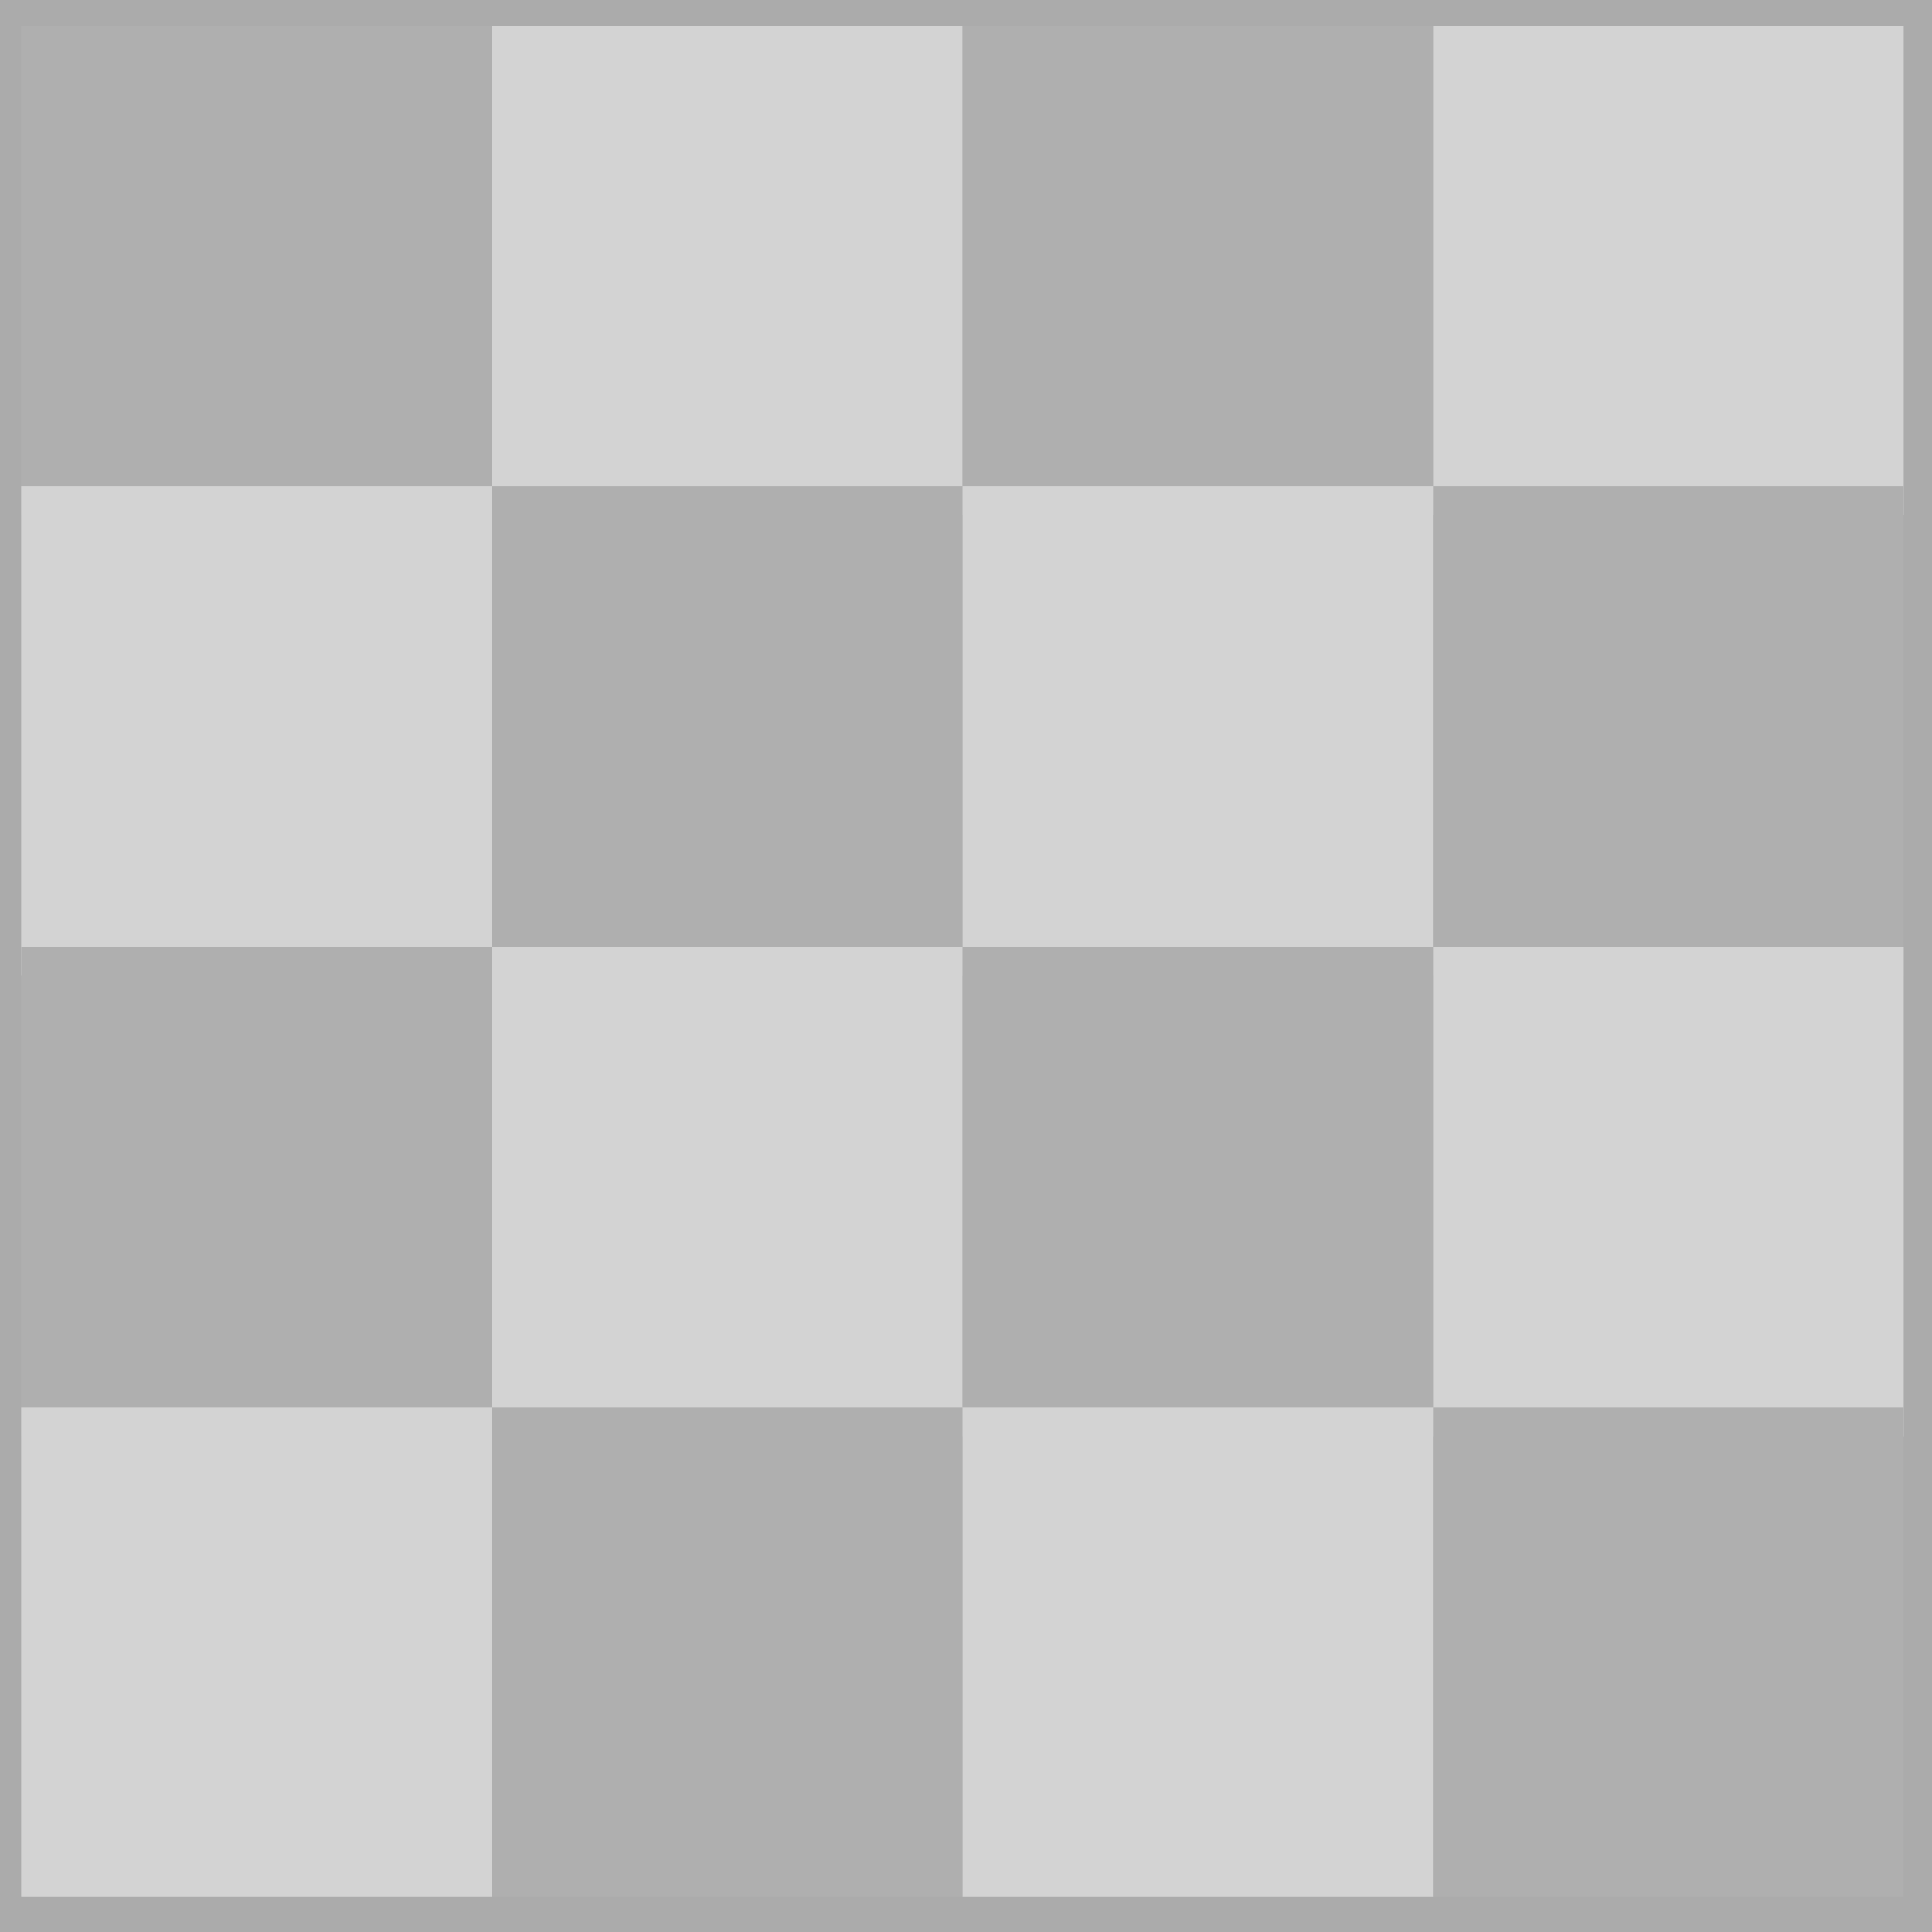 <svg xmlns="http://www.w3.org/2000/svg" width="51" height="51" viewBox="0 0 51 51"><defs><style>.a{fill:#ababab;}.b{fill:#afafaf;}.c{fill:#d3d3d3;}</style></defs><g transform="translate(-3708 -3762)"><rect class="a" width="51" height="51" transform="translate(3708 3762)"/><rect class="b" width="12.424" height="12.921" transform="translate(3708.558 3762.673)"/><rect class="c" width="12.424" height="12.921" transform="translate(3708.558 3774.834)"/><rect class="b" width="12.424" height="12.921" transform="translate(3708.558 3786.995)"/><rect class="c" width="12.424" height="12.921" transform="translate(3708.558 3799.156)"/><rect class="b" width="12.424" height="12.921" transform="translate(3733.406 3762.673)"/><rect class="c" width="12.424" height="12.921" transform="translate(3733.406 3774.834)"/><rect class="b" width="12.424" height="12.921" transform="translate(3733.406 3786.995)"/><rect class="c" width="12.424" height="12.921" transform="translate(3733.406 3799.156)"/><rect class="c" width="12.424" height="12.921" transform="translate(3720.982 3762.673)"/><rect class="b" width="12.424" height="12.921" transform="translate(3720.982 3774.834)"/><rect class="c" width="12.424" height="12.921" transform="translate(3720.982 3786.995)"/><rect class="b" width="12.424" height="12.921" transform="translate(3720.982 3799.156)"/><rect class="c" width="12.424" height="12.921" transform="translate(3745.83 3762.673)"/><rect class="b" width="12.424" height="12.921" transform="translate(3745.83 3774.834)"/><rect class="c" width="12.424" height="12.921" transform="translate(3745.83 3786.995)"/><rect class="b" width="12.424" height="12.921" transform="translate(3745.83 3799.156)"/></g></svg>